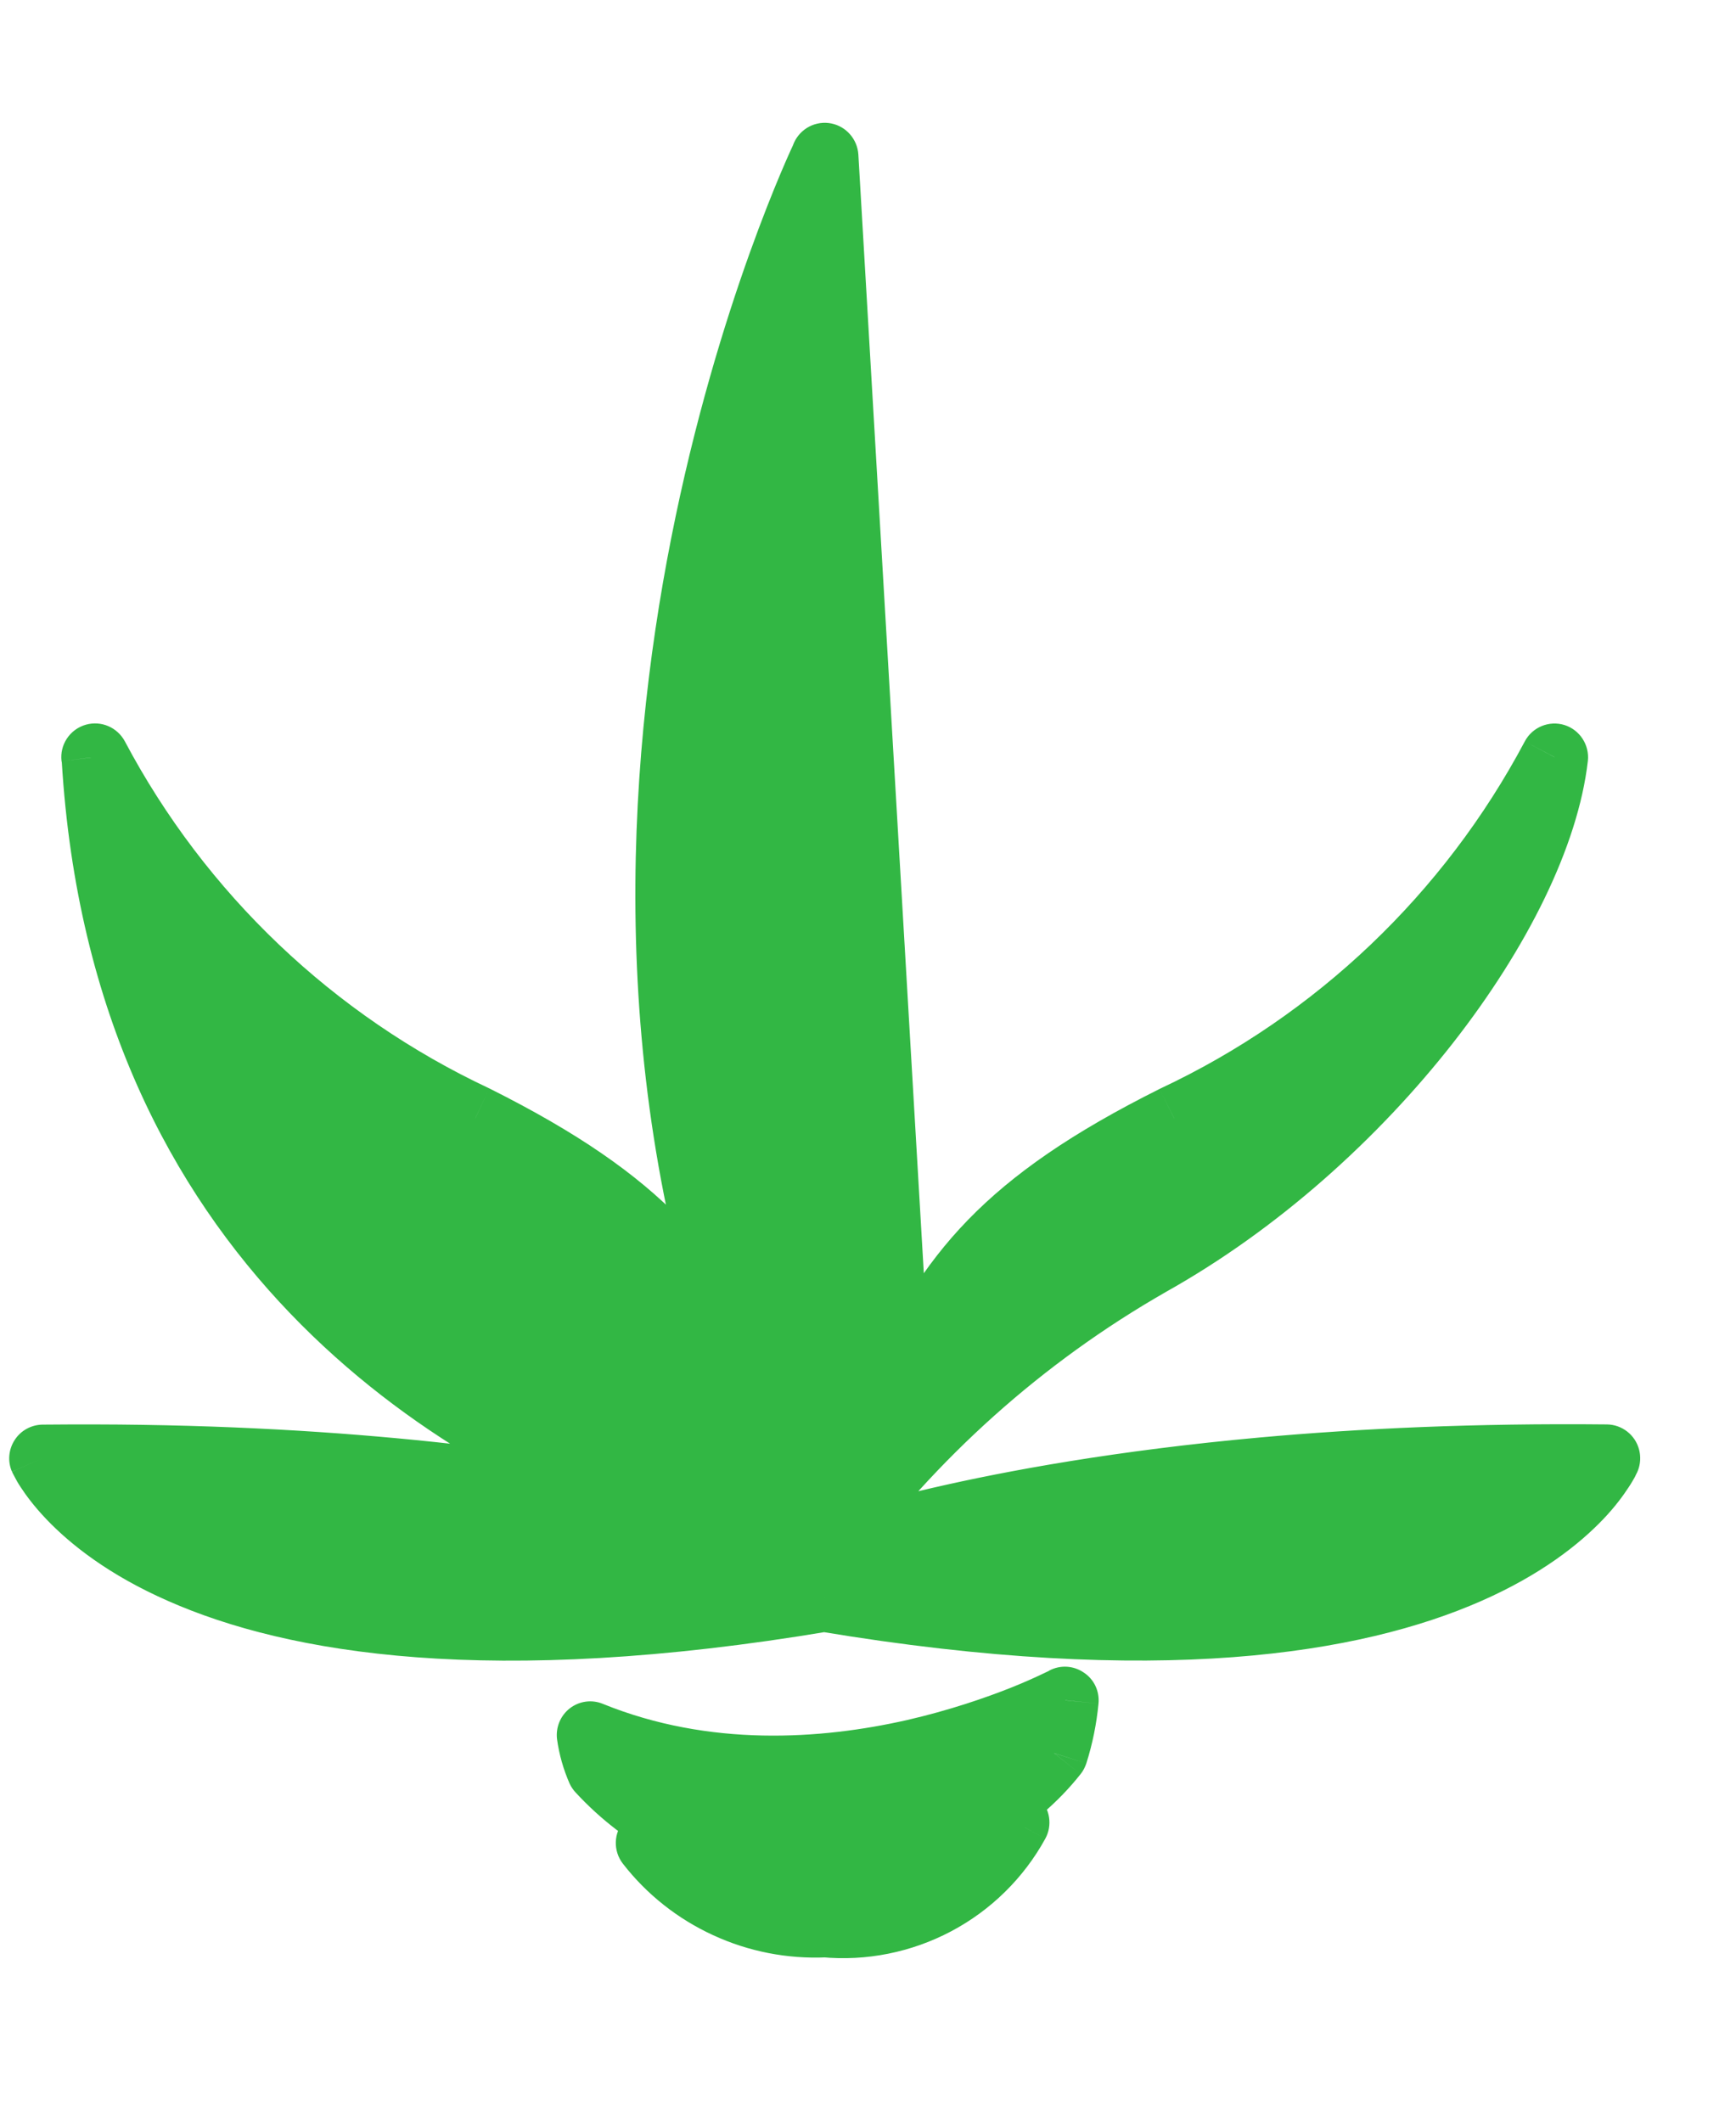 <svg width="9" height="11" viewBox="0 0 9 11" fill="none" xmlns="http://www.w3.org/2000/svg">
<mask id="path-1-outside-1_2285_36697" maskUnits="userSpaceOnUse" x="-0.778" y="-0.189" width="10" height="11" fill="black">
<rect fill="white" x="-0.778" y="-0.189" width="10" height="11"/>
<path fillRule="evenodd" clipRule="evenodd" d="M4.276 0.811L4.276 0.811L4.276 0.811V0.811C4.263 0.837 2.746 4.018 3.902 7.203C3.624 6.611 3.341 6.241 2.463 5.801C1.621 5.406 0.929 4.747 0.493 3.925L0.493 3.927L0.492 3.925L0.493 3.935C0.645 6.454 2.383 7.455 3.45 7.835C2.815 7.704 1.821 7.562 0.492 7.559C0.404 7.559 0.314 7.559 0.222 7.56C0.222 7.56 0.794 8.869 4.276 8.286V8.286C7.758 8.869 8.329 7.56 8.329 7.56L8.328 7.56L8.329 7.56C7.652 7.552 7.056 7.58 6.544 7.627C5.083 7.759 4.305 8.04 4.276 8.05C4.725 7.437 5.298 6.925 5.956 6.548C7.083 5.919 7.967 4.722 8.059 3.925C7.623 4.748 6.931 5.406 6.089 5.801C5.209 6.242 4.927 6.612 4.649 7.205L4.65 7.202L4.276 0.811ZM4.276 8.05L4.276 8.05L4.278 8.045L4.276 8.049L4.276 8.05L4.276 8.05L4.276 8.05ZM3.112 9.175C3.086 9.118 3.069 9.057 3.061 8.995C4.256 9.481 5.522 8.815 5.522 8.815C5.513 8.909 5.494 9.001 5.466 9.09C5.362 9.221 5.233 9.331 5.086 9.411C4.939 9.492 4.778 9.543 4.611 9.56C4.836 9.609 5.071 9.569 5.267 9.449C5.17 9.623 5.025 9.766 4.849 9.859C4.673 9.953 4.474 9.992 4.276 9.974C4.102 9.982 3.928 9.948 3.77 9.875C3.612 9.802 3.474 9.693 3.367 9.555C3.46 9.609 3.564 9.645 3.671 9.659C3.779 9.673 3.888 9.665 3.992 9.636C3.654 9.589 3.343 9.426 3.112 9.175Z"/>
</mask>
<path fillRule="evenodd" clipRule="evenodd" d="M4.276 0.811L4.276 0.811L4.276 0.811V0.811C4.263 0.837 2.746 4.018 3.902 7.203C3.624 6.611 3.341 6.241 2.463 5.801C1.621 5.406 0.929 4.747 0.493 3.925L0.493 3.927L0.492 3.925L0.493 3.935C0.645 6.454 2.383 7.455 3.45 7.835C2.815 7.704 1.821 7.562 0.492 7.559C0.404 7.559 0.314 7.559 0.222 7.56C0.222 7.56 0.794 8.869 4.276 8.286V8.286C7.758 8.869 8.329 7.56 8.329 7.56L8.328 7.56L8.329 7.56C7.652 7.552 7.056 7.58 6.544 7.627C5.083 7.759 4.305 8.04 4.276 8.05C4.725 7.437 5.298 6.925 5.956 6.548C7.083 5.919 7.967 4.722 8.059 3.925C7.623 4.748 6.931 5.406 6.089 5.801C5.209 6.242 4.927 6.612 4.649 7.205L4.65 7.202L4.276 0.811ZM4.276 8.05L4.276 8.05L4.278 8.045L4.276 8.049L4.276 8.05L4.276 8.05L4.276 8.05ZM3.112 9.175C3.086 9.118 3.069 9.057 3.061 8.995C4.256 9.481 5.522 8.815 5.522 8.815C5.513 8.909 5.494 9.001 5.466 9.09C5.362 9.221 5.233 9.331 5.086 9.411C4.939 9.492 4.778 9.543 4.611 9.56C4.836 9.609 5.071 9.569 5.267 9.449C5.17 9.623 5.025 9.766 4.849 9.859C4.673 9.953 4.474 9.992 4.276 9.974C4.102 9.982 3.928 9.948 3.77 9.875C3.612 9.802 3.474 9.693 3.367 9.555C3.46 9.609 3.564 9.645 3.671 9.659C3.779 9.673 3.888 9.665 3.992 9.636C3.654 9.589 3.343 9.426 3.112 9.175Z" fill="#32B744"/>
<path d="M4.276 0.811L4.119 0.887C4.148 0.947 4.209 0.985 4.276 0.985C4.343 0.985 4.404 0.947 4.433 0.886L4.276 0.811ZM4.276 0.811L4.45 0.801C4.445 0.722 4.387 0.655 4.309 0.64C4.231 0.625 4.153 0.664 4.119 0.736L4.276 0.811ZM4.276 0.811L4.432 0.735C4.397 0.662 4.316 0.623 4.237 0.641C4.158 0.659 4.101 0.73 4.101 0.811H4.276ZM4.276 0.811L4.433 0.886C4.444 0.863 4.45 0.837 4.45 0.811H4.276ZM3.902 7.203L3.744 7.277C3.784 7.362 3.882 7.4 3.968 7.364C4.054 7.328 4.097 7.231 4.065 7.144L3.902 7.203ZM2.463 5.801L2.541 5.645L2.537 5.643L2.463 5.801ZM0.493 3.925L0.647 3.843C0.608 3.771 0.525 3.735 0.446 3.757C0.367 3.779 0.314 3.853 0.319 3.935L0.493 3.925ZM0.493 3.927L0.339 4.008C0.377 4.081 0.461 4.116 0.54 4.094C0.619 4.072 0.672 3.998 0.667 3.916L0.493 3.927ZM0.492 3.925L0.646 3.844C0.607 3.77 0.52 3.734 0.44 3.759C0.36 3.784 0.309 3.863 0.319 3.946L0.492 3.925ZM0.493 3.935L0.668 3.924L0.666 3.914L0.493 3.935ZM3.45 7.835L3.415 8.005C3.504 8.024 3.593 7.969 3.617 7.881C3.642 7.793 3.594 7.701 3.508 7.67L3.45 7.835ZM0.492 7.559L0.493 7.385H0.493L0.492 7.559ZM0.222 7.56L0.22 7.386C0.162 7.387 0.107 7.417 0.076 7.466C0.044 7.515 0.039 7.577 0.062 7.63L0.222 7.56ZM4.276 8.286H4.45C4.45 8.234 4.427 8.186 4.388 8.153C4.349 8.12 4.297 8.105 4.247 8.114L4.276 8.286ZM4.276 8.286H4.101C4.101 8.371 4.163 8.443 4.247 8.458L4.276 8.286ZM8.329 7.56L8.489 7.63C8.512 7.577 8.507 7.515 8.476 7.466C8.444 7.417 8.39 7.387 8.331 7.386L8.329 7.56ZM8.328 7.56L8.238 7.411C8.171 7.452 8.14 7.531 8.16 7.606C8.18 7.681 8.248 7.734 8.326 7.735L8.328 7.56ZM8.329 7.56L8.419 7.709C8.486 7.668 8.518 7.589 8.497 7.514C8.477 7.439 8.409 7.386 8.331 7.385L8.329 7.56ZM6.544 7.627L6.56 7.8L6.56 7.8L6.544 7.627ZM4.276 8.05L4.136 7.947C4.091 8.009 4.091 8.093 4.137 8.155C4.183 8.216 4.264 8.24 4.336 8.214L4.276 8.05ZM5.956 6.548L5.871 6.395L5.87 6.396L5.956 6.548ZM8.059 3.925L8.232 3.945C8.241 3.862 8.19 3.784 8.111 3.759C8.031 3.734 7.944 3.77 7.905 3.844L8.059 3.925ZM6.089 5.801L6.015 5.644L6.011 5.646L6.089 5.801ZM4.649 7.205L4.485 7.146C4.454 7.233 4.496 7.33 4.582 7.366C4.668 7.402 4.767 7.363 4.807 7.279L4.649 7.205ZM4.65 7.202L4.814 7.262C4.822 7.239 4.825 7.216 4.824 7.192L4.65 7.202ZM4.276 8.05L4.336 8.214C4.38 8.198 4.415 8.164 4.435 8.122L4.276 8.05ZM4.276 8.05L4.189 7.899C4.11 7.944 4.08 8.042 4.118 8.124C4.156 8.206 4.251 8.245 4.336 8.214L4.276 8.05ZM4.278 8.045L4.437 8.117C4.476 8.031 4.439 7.93 4.355 7.889C4.27 7.847 4.168 7.881 4.124 7.964L4.278 8.045ZM4.276 8.049L4.122 7.968L4.117 7.978L4.276 8.049ZM4.276 8.05L4.117 7.978C4.096 8.024 4.096 8.076 4.117 8.122L4.276 8.05ZM4.276 8.05L4.363 8.201C4.44 8.156 4.471 8.06 4.434 7.978L4.276 8.05ZM3.061 8.995L3.126 8.834C3.069 8.81 3.003 8.819 2.954 8.857C2.905 8.895 2.88 8.957 2.888 9.018L3.061 8.995ZM3.112 9.175L2.953 9.247C2.961 9.264 2.971 9.279 2.984 9.293L3.112 9.175ZM5.522 8.815L5.695 8.832C5.701 8.768 5.672 8.706 5.618 8.671C5.565 8.635 5.497 8.631 5.44 8.661L5.522 8.815ZM5.466 9.09L5.602 9.198C5.616 9.181 5.625 9.162 5.632 9.142L5.466 9.09ZM5.086 9.411L5.17 9.564L5.17 9.564L5.086 9.411ZM4.611 9.56L4.593 9.387C4.508 9.396 4.442 9.465 4.437 9.551C4.433 9.636 4.491 9.712 4.574 9.731L4.611 9.56ZM5.267 9.449L5.419 9.533C5.457 9.464 5.444 9.377 5.387 9.323C5.33 9.268 5.243 9.259 5.175 9.3L5.267 9.449ZM4.849 9.859L4.768 9.705H4.768L4.849 9.859ZM4.276 9.974L4.292 9.8C4.284 9.799 4.276 9.799 4.268 9.8L4.276 9.974ZM3.367 9.555L3.454 9.404C3.382 9.363 3.29 9.378 3.235 9.441C3.181 9.503 3.178 9.596 3.229 9.662L3.367 9.555ZM3.671 9.659L3.694 9.486H3.694L3.671 9.659ZM3.992 9.636L4.038 9.804C4.118 9.782 4.171 9.707 4.166 9.625C4.161 9.543 4.098 9.475 4.016 9.464L3.992 9.636ZM4.433 0.886L4.433 0.886L4.119 0.736L4.119 0.736L4.433 0.886ZM4.119 0.887L4.119 0.887L4.432 0.735L4.432 0.735L4.119 0.887ZM4.45 0.811V0.811H4.101V0.811H4.45ZM4.065 7.144C3.502 5.591 3.589 4.034 3.822 2.856C4.054 1.679 4.43 0.892 4.433 0.886L4.119 0.736C4.109 0.757 3.72 1.573 3.48 2.789C3.24 4.004 3.146 5.63 3.738 7.263L4.065 7.144ZM2.385 5.956C2.814 6.171 3.086 6.363 3.283 6.566C3.479 6.768 3.609 6.989 3.744 7.277L4.059 7.129C3.917 6.825 3.767 6.565 3.532 6.324C3.299 6.083 2.99 5.87 2.541 5.645L2.385 5.956ZM0.339 4.006C0.793 4.862 1.512 5.547 2.389 5.958L2.537 5.643C1.729 5.264 1.065 4.632 0.647 3.843L0.339 4.006ZM0.667 3.916L0.667 3.914L0.319 3.935L0.319 3.937L0.667 3.916ZM0.338 4.007L0.339 4.008L0.647 3.845L0.646 3.844L0.338 4.007ZM0.666 3.914L0.665 3.905L0.319 3.946L0.321 3.955L0.666 3.914ZM3.508 7.67C2.473 7.302 0.813 6.344 0.667 3.924L0.32 3.945C0.477 6.564 2.293 7.608 3.391 7.999L3.508 7.67ZM0.492 7.733C1.808 7.736 2.79 7.877 3.415 8.005L3.485 7.664C2.839 7.531 1.833 7.388 0.493 7.385L0.492 7.733ZM0.224 7.735C0.315 7.733 0.404 7.733 0.492 7.733L0.493 7.385C0.403 7.385 0.312 7.385 0.22 7.386L0.224 7.735ZM4.247 8.114C2.527 8.402 1.55 8.219 1.013 7.982C0.745 7.864 0.584 7.732 0.492 7.636C0.446 7.587 0.416 7.547 0.4 7.521C0.391 7.508 0.386 7.498 0.383 7.493C0.382 7.49 0.381 7.489 0.381 7.488C0.38 7.488 0.38 7.488 0.381 7.489C0.381 7.489 0.381 7.489 0.381 7.489C0.381 7.49 0.381 7.49 0.381 7.49C0.381 7.49 0.381 7.49 0.381 7.49C0.381 7.49 0.382 7.491 0.222 7.56C0.062 7.63 0.062 7.63 0.063 7.631C0.063 7.631 0.063 7.631 0.063 7.631C0.063 7.631 0.063 7.632 0.063 7.632C0.063 7.633 0.064 7.633 0.064 7.634C0.065 7.636 0.066 7.638 0.067 7.64C0.069 7.644 0.072 7.65 0.076 7.657C0.083 7.671 0.093 7.689 0.107 7.71C0.135 7.753 0.178 7.811 0.24 7.876C0.364 8.006 0.563 8.165 0.873 8.301C1.492 8.574 2.543 8.753 4.304 8.457L4.247 8.114ZM4.45 8.286V8.286H4.101V8.286H4.45ZM8.329 7.56C8.17 7.491 8.17 7.491 8.17 7.49C8.17 7.49 8.17 7.49 8.17 7.49C8.17 7.49 8.17 7.49 8.17 7.489C8.17 7.489 8.171 7.489 8.171 7.489C8.171 7.488 8.171 7.488 8.171 7.488C8.171 7.489 8.17 7.49 8.168 7.493C8.166 7.498 8.16 7.508 8.152 7.521C8.135 7.547 8.106 7.587 8.059 7.636C7.967 7.732 7.806 7.864 7.538 7.982C7.001 8.218 6.025 8.402 4.304 8.114L4.247 8.458C6.009 8.752 7.059 8.573 7.678 8.301C7.988 8.165 8.188 8.006 8.312 7.876C8.374 7.811 8.416 7.753 8.444 7.71C8.458 7.689 8.468 7.671 8.476 7.657C8.479 7.65 8.482 7.644 8.484 7.64C8.486 7.638 8.486 7.636 8.487 7.634C8.488 7.633 8.488 7.633 8.488 7.632C8.488 7.632 8.488 7.631 8.489 7.631C8.489 7.631 8.489 7.631 8.489 7.631C8.489 7.63 8.489 7.63 8.329 7.56ZM8.326 7.735L8.327 7.735L8.331 7.386L8.33 7.386L8.326 7.735ZM8.239 7.411L8.238 7.411L8.418 7.709L8.419 7.709L8.239 7.411ZM6.56 7.8C7.066 7.754 7.656 7.726 8.327 7.734L8.331 7.385C7.648 7.378 7.046 7.406 6.528 7.453L6.56 7.8ZM4.336 8.214C4.352 8.208 5.116 7.931 6.56 7.8L6.528 7.453C5.051 7.587 4.258 7.871 4.217 7.886L4.336 8.214ZM5.87 6.396C5.19 6.786 4.599 7.315 4.136 7.947L4.417 8.153C4.852 7.56 5.405 7.064 6.043 6.699L5.87 6.396ZM7.886 3.905C7.845 4.259 7.622 4.727 7.259 5.192C6.898 5.654 6.412 6.094 5.871 6.395L6.041 6.7C6.628 6.372 7.147 5.9 7.533 5.407C7.916 4.917 8.181 4.389 8.232 3.945L7.886 3.905ZM6.163 5.959C7.039 5.548 7.759 4.863 8.213 4.007L7.905 3.844C7.486 4.633 6.823 5.265 6.015 5.644L6.163 5.959ZM4.807 7.279C4.942 6.991 5.072 6.769 5.268 6.567C5.465 6.364 5.737 6.172 6.167 5.957L6.011 5.646C5.561 5.871 5.252 6.084 5.018 6.325C4.784 6.566 4.634 6.827 4.491 7.131L4.807 7.279ZM4.486 7.143L4.485 7.146L4.813 7.264L4.814 7.262L4.486 7.143ZM4.102 0.821L4.476 7.212L4.824 7.192L4.45 0.801L4.102 0.821ZM4.216 7.887L4.215 7.887L4.336 8.214L4.336 8.214L4.216 7.887ZM4.12 7.973L4.117 7.978L4.435 8.122L4.437 8.117L4.12 7.973ZM4.43 8.13L4.432 8.126L4.124 7.964L4.122 7.968L4.43 8.13ZM4.434 8.122L4.435 8.121L4.117 7.978L4.117 7.978L4.434 8.122ZM4.434 7.978L4.434 7.978L4.117 8.122L4.117 8.122L4.434 7.978ZM4.363 8.201L4.363 8.201L4.189 7.899L4.189 7.899L4.363 8.201ZM2.888 9.018C2.899 9.097 2.921 9.174 2.953 9.247L3.271 9.104C3.252 9.062 3.239 9.018 3.233 8.972L2.888 9.018ZM5.522 8.815C5.44 8.661 5.441 8.661 5.441 8.661C5.441 8.661 5.441 8.661 5.441 8.661C5.441 8.661 5.441 8.661 5.441 8.661C5.441 8.661 5.441 8.661 5.44 8.661C5.44 8.661 5.439 8.662 5.439 8.662C5.437 8.663 5.434 8.665 5.429 8.667C5.421 8.671 5.408 8.677 5.391 8.685C5.357 8.701 5.306 8.724 5.241 8.75C5.11 8.802 4.923 8.867 4.701 8.918C4.254 9.019 3.678 9.058 3.126 8.834L2.995 9.157C3.638 9.418 4.293 9.367 4.778 9.257C5.021 9.202 5.226 9.131 5.37 9.073C5.442 9.045 5.499 9.019 5.538 9.001C5.558 8.991 5.574 8.984 5.585 8.979C5.59 8.976 5.594 8.974 5.597 8.972C5.599 8.971 5.6 8.971 5.601 8.97C5.601 8.97 5.602 8.97 5.602 8.97C5.602 8.97 5.602 8.97 5.602 8.97C5.602 8.97 5.602 8.97 5.602 8.969C5.603 8.969 5.603 8.969 5.522 8.815ZM5.632 9.142C5.664 9.041 5.685 8.937 5.695 8.832L5.348 8.799C5.341 8.88 5.324 8.96 5.3 9.037L5.632 9.142ZM5.17 9.564C5.337 9.472 5.484 9.347 5.602 9.198L5.329 8.982C5.24 9.095 5.128 9.189 5.002 9.259L5.17 9.564ZM4.63 9.734C4.819 9.714 5.003 9.656 5.17 9.564L5.002 9.259C4.876 9.329 4.737 9.372 4.593 9.387L4.63 9.734ZM5.175 9.3C5.018 9.397 4.829 9.429 4.648 9.39L4.574 9.731C4.843 9.789 5.124 9.741 5.358 9.597L5.175 9.3ZM4.931 10.013C5.137 9.904 5.307 9.737 5.419 9.533L5.114 9.365C5.034 9.51 4.914 9.628 4.768 9.705L4.931 10.013ZM4.259 10.147C4.491 10.169 4.725 10.122 4.931 10.013L4.768 9.705C4.622 9.783 4.457 9.816 4.292 9.8L4.259 10.147ZM3.697 10.033C3.881 10.118 4.082 10.157 4.284 10.148L4.268 9.8C4.122 9.806 3.976 9.778 3.843 9.717L3.697 10.033ZM3.229 9.662C3.353 9.822 3.514 9.949 3.697 10.033L3.843 9.717C3.71 9.656 3.594 9.564 3.504 9.448L3.229 9.662ZM3.694 9.486C3.609 9.475 3.528 9.447 3.454 9.404L3.279 9.706C3.393 9.772 3.518 9.814 3.649 9.831L3.694 9.486ZM3.946 9.468C3.864 9.491 3.778 9.497 3.694 9.486L3.649 9.831C3.779 9.848 3.912 9.839 4.038 9.804L3.946 9.468ZM2.984 9.293C3.243 9.574 3.59 9.756 3.968 9.809L4.016 9.464C3.718 9.422 3.444 9.278 3.24 9.057L2.984 9.293Z" fill="#32B744" mask="url(#path-1-outside-1_2285_36697)"/>
</svg>
